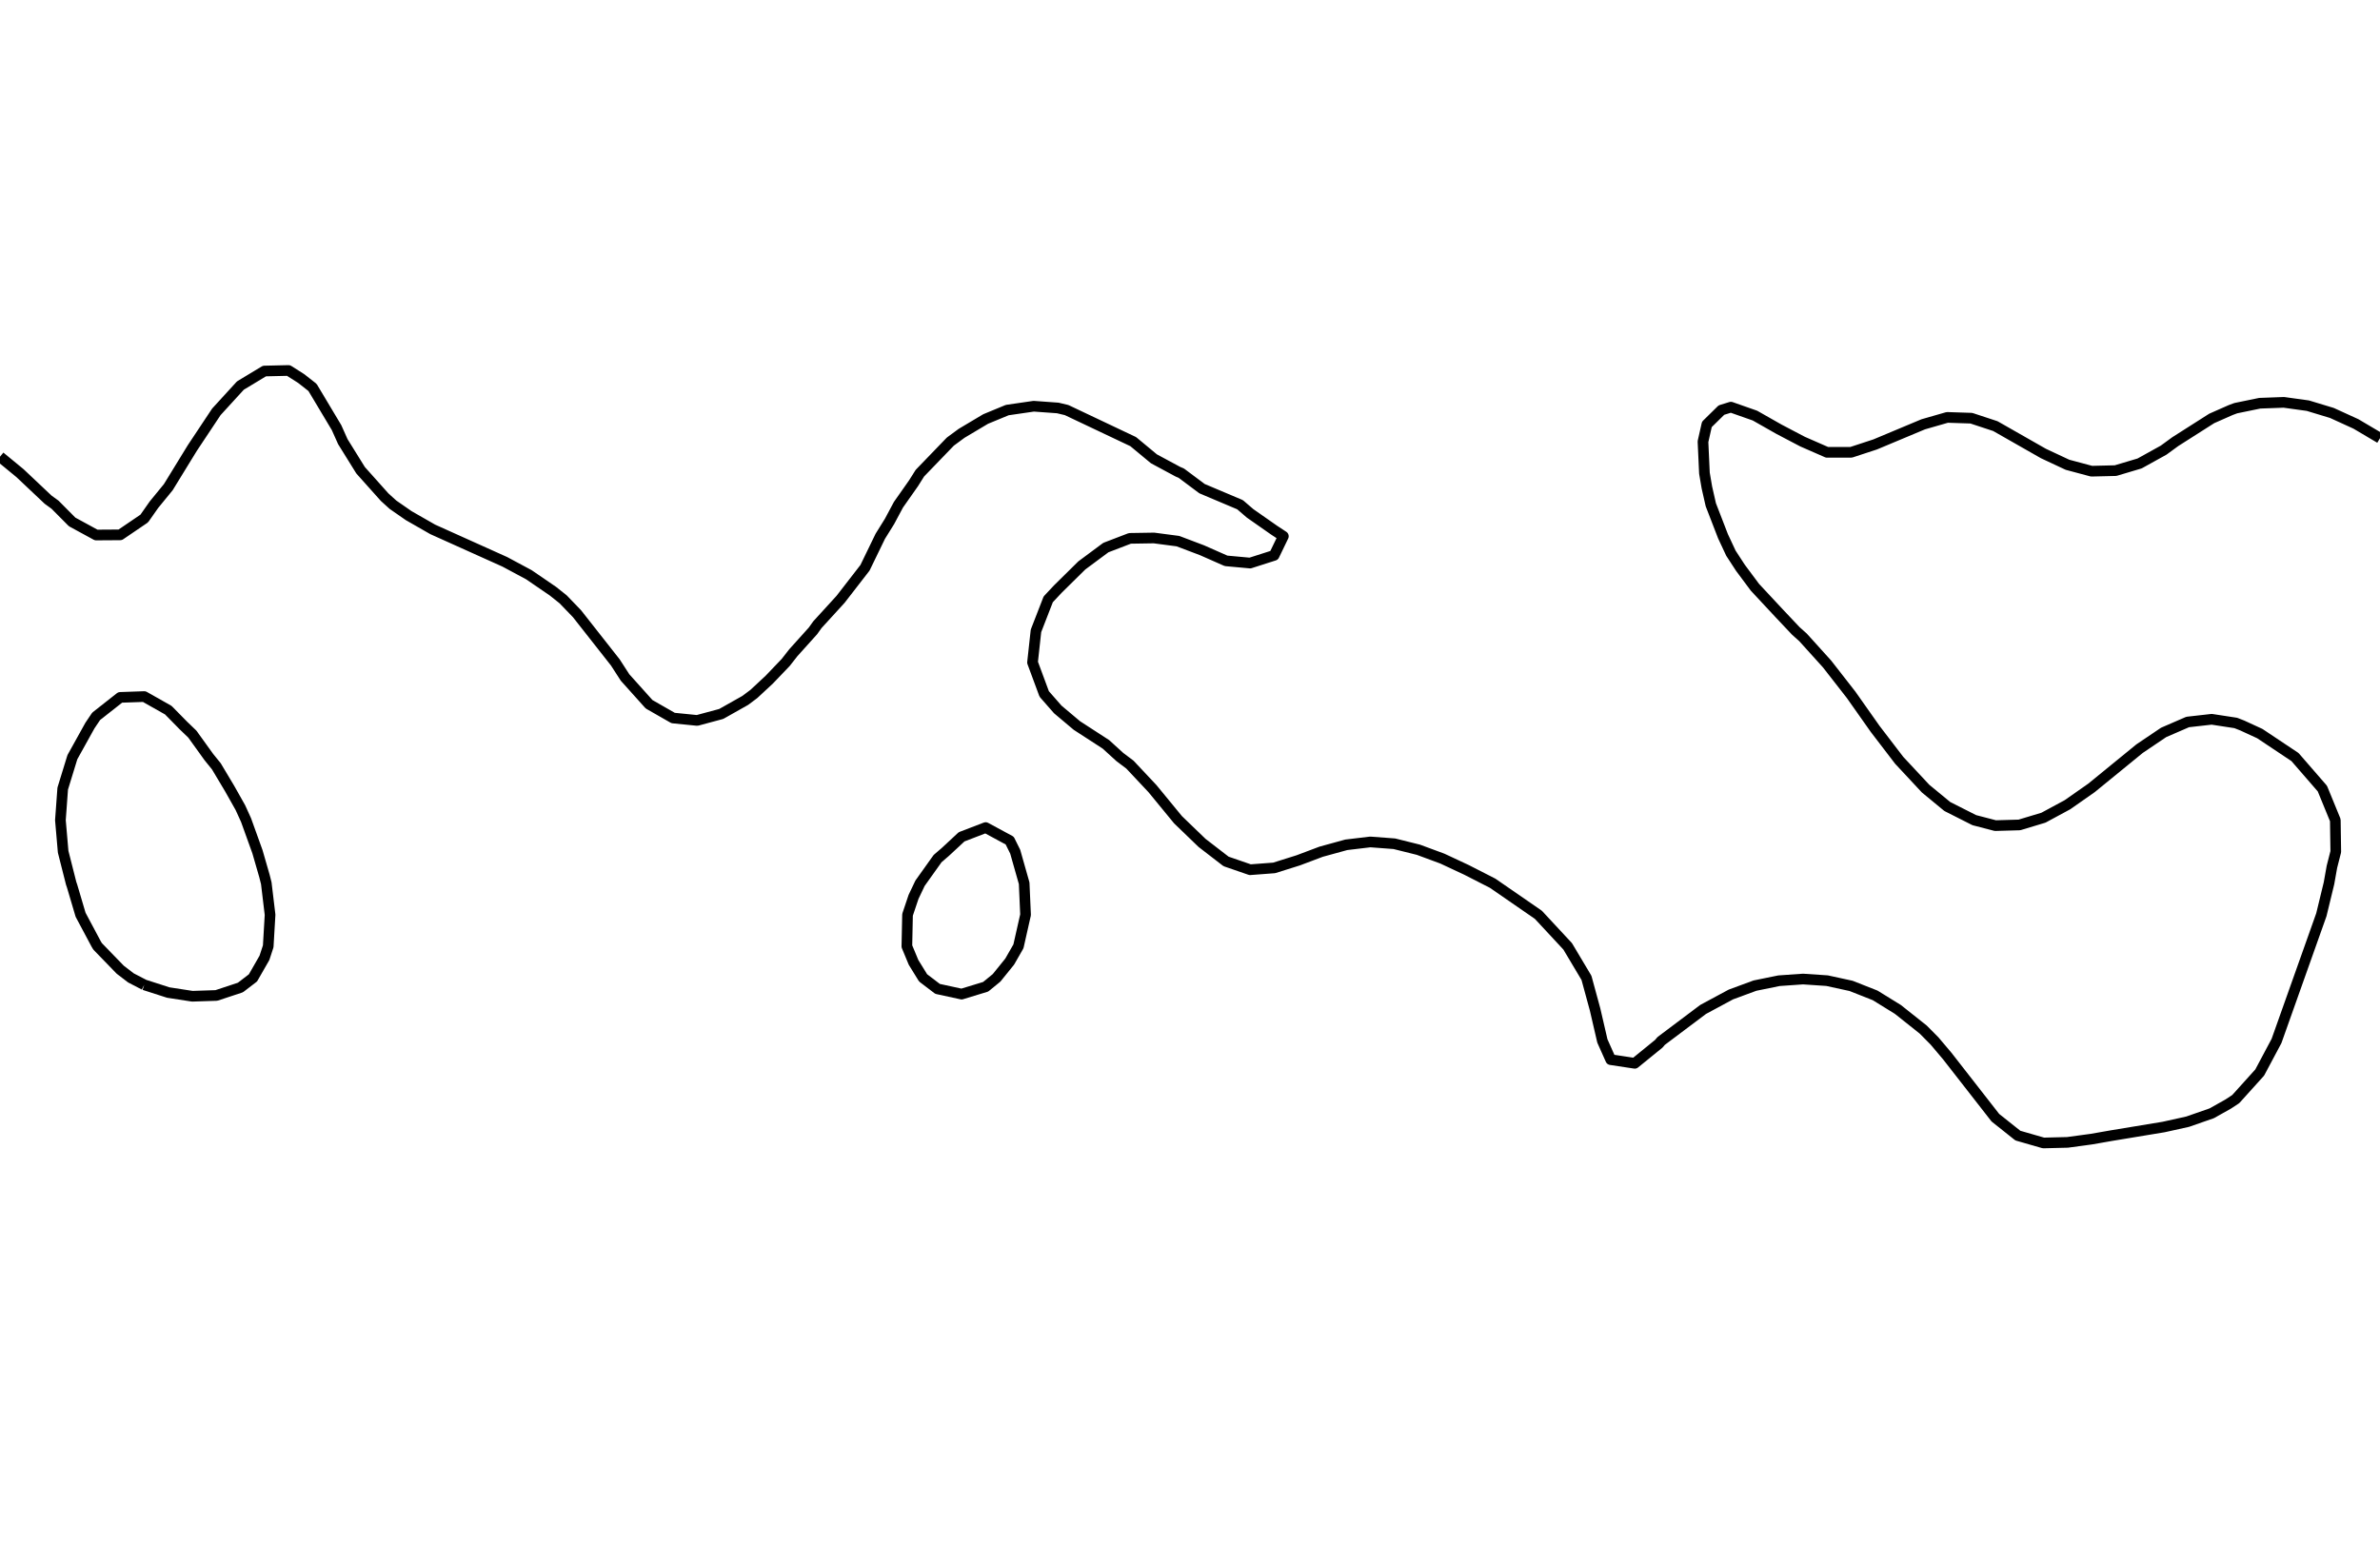 <?xml version="1.0" encoding="utf-8" standalone="no"?>
<!DOCTYPE svg PUBLIC "-//W3C//DTD SVG 1.1//EN"
  "http://www.w3.org/Graphics/SVG/1.1/DTD/svg11.dtd">
<svg xmlns:xlink="http://www.w3.org/1999/xlink" width="334.8pt" height="217.44pt" viewBox="0 0 334.8 217.44" xmlns="http://www.w3.org/2000/svg" version="1.1">
 <defs>
  <style type="text/css">*{stroke-linejoin: round; stroke-linecap: butt}</style>
 </defs>
 <g id="figure_1">
  <g id="patch_1">
   <path d="M 0 217.44 
L 334.8 217.44 
L 334.8 0 
L 0 0 
L 0 217.44 
z
" style="fill: none"/>
  </g>
  <g id="axes_1">
   <g id="PathCollection_1"/>
   <g id="PathCollection_2">
    <path d="M 334.8 61.638 
L 331.418 59.638 
L 328.036 58.093 
L 324.655 57.069 
L 321.273 56.601 
L 317.891 56.725 
L 314.509 57.421 
L 313.791 57.688 
L 311.127 58.864 
L 306.004 62.126 
L 304.364 63.323 
L 300.982 65.198 
L 297.6 66.205 
L 294.218 66.286 
L 290.836 65.381 
L 287.455 63.798 
L 280.691 59.944 
L 277.309 58.829 
L 273.927 58.718 
L 270.545 59.69 
L 263.782 62.522 
L 260.4 63.631 
L 257.018 63.634 
L 253.571 62.126 
L 250.255 60.385 
L 246.873 58.465 
L 243.491 57.276 
L 242.159 57.688 
L 240.109 59.702 
L 239.563 62.126 
L 239.767 66.563 
L 240.109 68.565 
L 240.662 71.001 
L 242.378 75.438 
L 243.491 77.82 
L 244.83 79.876 
L 246.873 82.619 
L 250.255 86.248 
L 252.617 88.751 
L 253.636 89.664 
L 257.018 93.407 
L 260.4 97.744 
L 263.782 102.54 
L 267.164 106.958 
L 270.876 110.939 
L 273.927 113.454 
L 277.727 115.376 
L 280.691 116.146 
L 284.073 116.049 
L 287.455 115.031 
L 290.836 113.205 
L 294.218 110.836 
L 300.982 105.315 
L 304.364 103.033 
L 307.745 101.568 
L 311.127 101.186 
L 314.509 101.704 
L 315.428 102.064 
L 317.891 103.198 
L 322.843 106.501 
L 326.695 110.939 
L 328.514 115.376 
L 328.579 119.814 
L 328.036 121.943 
L 327.626 124.251 
L 326.549 128.689 
L 320.243 146.439 
L 317.879 150.877 
L 314.509 154.614 
L 313.445 155.314 
L 311.127 156.616 
L 307.745 157.795 
L 304.364 158.544 
L 297.045 159.752 
L 294.218 160.247 
L 290.836 160.705 
L 287.455 160.789 
L 283.855 159.752 
L 280.691 157.234 
L 273.927 148.563 
L 272.132 146.439 
L 270.545 144.837 
L 266.977 142.002 
L 263.782 140.028 
L 260.4 138.693 
L 257.018 137.956 
L 253.636 137.728 
L 250.255 137.965 
L 246.873 138.653 
L 243.491 139.899 
L 239.585 142.002 
L 233.68 146.439 
L 233.345 146.833 
L 229.964 149.582 
L 226.582 149.068 
L 225.41 146.439 
L 224.382 142.002 
L 223.173 137.564 
L 220.527 133.127 
L 216.403 128.689 
L 209.973 124.251 
L 206.291 122.37 
L 202.909 120.789 
L 199.527 119.538 
L 196.145 118.696 
L 192.764 118.442 
L 189.382 118.845 
L 185.855 119.814 
L 182.618 121.032 
L 179.236 122.094 
L 175.855 122.349 
L 172.473 121.182 
L 169.091 118.573 
L 165.709 115.312 
L 162.118 110.939 
L 158.945 107.562 
L 157.536 106.501 
L 155.564 104.706 
L 151.487 102.064 
L 148.8 99.803 
L 146.892 97.626 
L 145.248 93.189 
L 145.732 88.751 
L 147.456 84.313 
L 148.8 82.877 
L 152.182 79.541 
L 155.564 77.03 
L 158.945 75.735 
L 162.327 75.681 
L 165.709 76.126 
L 169.091 77.407 
L 172.473 78.899 
L 175.855 79.208 
L 179.236 78.126 
L 180.534 75.438 
L 179.236 74.584 
L 175.855 72.219 
L 174.44 71.001 
L 169.091 68.741 
L 166.175 66.563 
L 165.709 66.365 
L 162.327 64.546 
L 159.409 62.126 
L 150.045 57.688 
L 148.8 57.391 
L 145.418 57.146 
L 141.693 57.688 
L 138.655 58.943 
L 135.273 60.957 
L 133.684 62.126 
L 129.403 66.563 
L 128.509 67.984 
L 126.388 71.001 
L 125.127 73.359 
L 123.833 75.438 
L 121.68 79.876 
L 118.242 84.313 
L 114.982 87.884 
L 114.363 88.751 
L 111.6 91.821 
L 110.529 93.189 
L 108.218 95.605 
L 106.044 97.626 
L 104.836 98.531 
L 101.455 100.437 
L 98.073 101.347 
L 94.691 101.008 
L 91.309 99.074 
L 87.927 95.305 
L 86.56 93.189 
L 81.164 86.329 
L 79.221 84.313 
L 77.782 83.166 
L 74.4 80.852 
L 71.018 79.038 
L 60.873 74.473 
L 57.491 72.537 
L 55.278 71.001 
L 54.109 69.941 
L 50.727 66.157 
L 48.224 62.126 
L 47.345 60.159 
L 43.964 54.504 
L 42.369 53.251 
L 40.582 52.117 
L 37.2 52.196 
L 33.818 54.236 
L 30.436 57.935 
L 27.055 63.022 
L 23.673 68.534 
L 21.654 71.001 
L 20.291 72.944 
L 16.909 75.242 
L 13.527 75.264 
L 10.145 73.421 
L 7.743 71.001 
L 6.764 70.29 
L 2.815 66.563 
L 0 64.247 
L 0 64.247 
" clip-path="url(#p71aa00363f)" style="fill: none; stroke: #000000; stroke-width: 1.5"/>
    <path d="M 20.291 138.539 
L 18.414 137.564 
L 16.909 136.411 
L 13.726 133.127 
L 13.527 132.793 
L 11.337 128.689 
L 10.145 124.66 
L 10.007 124.251 
L 8.882 119.814 
L 8.498 115.376 
L 8.822 110.939 
L 10.145 106.637 
L 10.19 106.501 
L 12.654 102.064 
L 13.527 100.768 
L 16.909 98.107 
L 20.291 97.99 
L 23.673 99.901 
L 25.799 102.064 
L 27.055 103.271 
L 29.38 106.501 
L 30.436 107.805 
L 32.307 110.939 
L 33.818 113.62 
L 34.616 115.376 
L 36.215 119.814 
L 37.2 123.224 
L 37.459 124.251 
L 37.991 128.689 
L 37.731 133.127 
L 37.2 134.748 
L 35.586 137.564 
L 33.818 138.92 
L 30.436 140.038 
L 27.055 140.149 
L 23.673 139.628 
L 20.291 138.539 
" clip-path="url(#p71aa00363f)" style="fill: none; stroke: #000000; stroke-width: 1.5"/>
    <path d="M 131.891 139.114 
L 129.855 137.564 
L 128.509 135.383 
L 127.572 133.127 
L 127.664 128.689 
L 128.509 126.172 
L 129.422 124.251 
L 131.891 120.787 
L 133.018 119.814 
L 135.273 117.719 
L 138.655 116.421 
L 142.036 118.25 
L 142.812 119.814 
L 144.071 124.251 
L 144.267 128.689 
L 143.266 133.127 
L 142.036 135.276 
L 140.187 137.564 
L 138.655 138.816 
L 135.273 139.847 
L 131.891 139.114 
z
" clip-path="url(#p71aa00363f)" style="fill: none; stroke: #000000; stroke-width: 1.5"/>
   </g>
   <g id="PathCollection_3"/>
  </g>
 </g>
 <defs>
  <clipPath id="p71aa00363f">
   <rect x="0" y="-0" width="334.8" height="217.44"/>
  </clipPath>
 </defs>
</svg>

